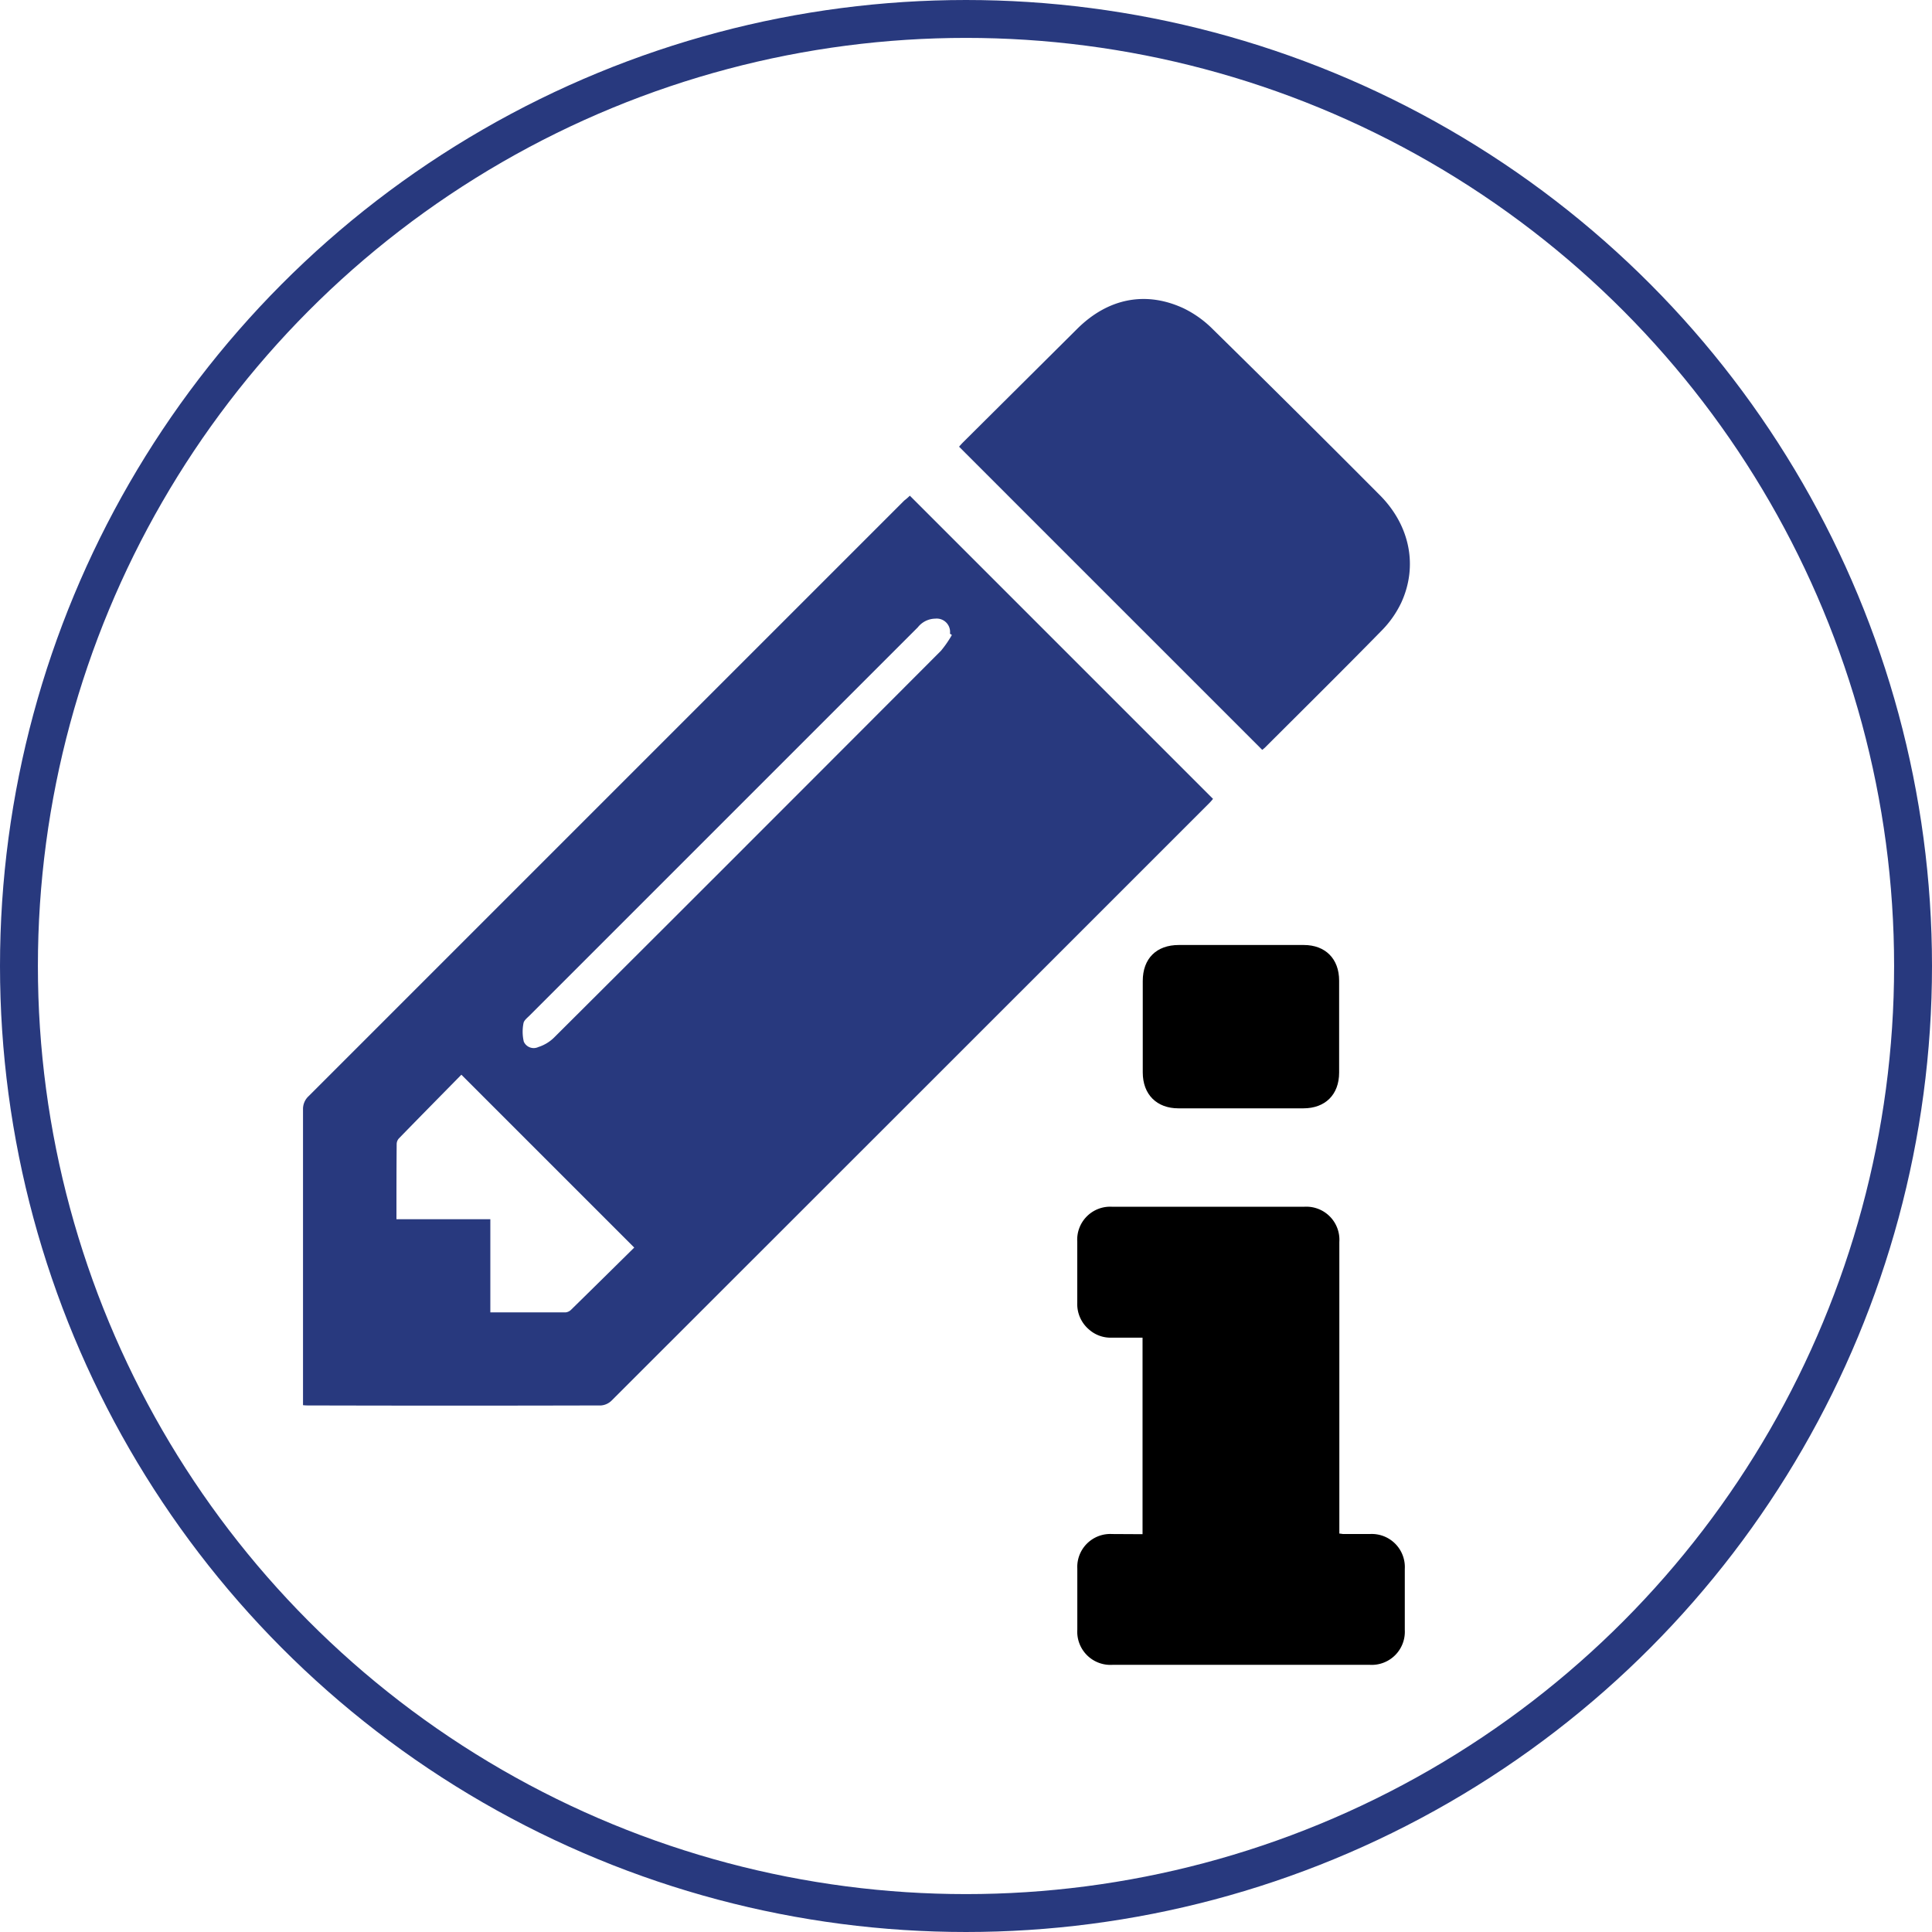 <svg id="Layer_1" data-name="Layer 1" xmlns="http://www.w3.org/2000/svg" viewBox="0 0 356.86 356.86"><defs><style>.cls-1{fill:#28397e;}.cls-2{fill:none;stroke:#28397e;stroke-miterlimit:10;stroke-width:7px;}</style></defs><path class="cls-1" d="M287.63,333.66l56,56c-.12.14-.38.47-.67.76q-55.2,55.2-110.42,110.38a3.13,3.13,0,0,1-1.94.9q-27.06.07-54.11,0c-.24,0-.48,0-.95-.05v-1.51q0-26.55,0-53.1a3.23,3.23,0,0,1,1.07-2.5q55-55,110-110C287,334.25,287.37,333.91,287.63,333.66ZM192.8,467.3h17.34v17.21c4.72,0,9.31,0,13.91,0a1.69,1.69,0,0,0,1-.48c3.94-3.86,7.86-7.73,11.67-11.49l-31.93-31.93c-3.77,3.84-7.67,7.79-11.55,11.78a1.59,1.59,0,0,0-.4,1C192.8,457.93,192.8,462.48,192.8,467.3ZM295.39,359.39l-.35-.24a2.47,2.47,0,0,0-2.71-2.78,4.19,4.19,0,0,0-3.23,1.6l-71.7,71.7c-.44.44-1.06.91-1.14,1.44a8.06,8.06,0,0,0,.06,3.39,2,2,0,0,0,2.68,1,7.3,7.3,0,0,0,2.87-1.71q20-19.92,40-39.94,15.76-15.76,31.51-31.55A19.88,19.88,0,0,0,295.39,359.39Z" transform="translate(-119.57 -242.1)"/><path class="cls-1" d="M352.72,380.61l-56-56c.14-.16.44-.51.76-.83q10.56-10.5,21.12-21c5.64-5.57,12.59-7,19.64-3.71a19.9,19.9,0,0,1,5.43,3.92q15.45,15.18,30.72,30.52c5.57,5.56,7.15,13.09,4,19.92a18.8,18.8,0,0,1-3.61,5.14c-7.11,7.26-14.34,14.41-21.53,21.59C353.05,380.36,352.82,380.52,352.72,380.61Z" transform="translate(-119.57 -242.1)"/><circle class="cls-2" cx="178.43" cy="178.43" r="174.93"/><path d="M330.61,525.48v-36.3h-5.72a6,6,0,0,1-4.16-1.5,6.15,6.15,0,0,1-2.18-4.88c0-3.79,0-7.59,0-11.38A6.09,6.09,0,0,1,325,465h35.46a6.11,6.11,0,0,1,6.5,6.5q0,26.14,0,52.29v1.58c.29,0,.54.08.79.08h4.84a6.11,6.11,0,0,1,6.46,6.44q0,5.64,0,11.29a6.12,6.12,0,0,1-6.48,6.43H325.08a6.13,6.13,0,0,1-6.52-6.49c0-3.76,0-7.52,0-11.28a6.09,6.09,0,0,1,6.41-6.39Z" transform="translate(-119.57 -242.1)"/><path d="M348.8,416.65h11.59c4,0,6.53,2.56,6.53,6.57q0,8.52,0,17c0,4.06-2.55,6.6-6.61,6.6H337.23c-4,0-6.58-2.56-6.58-6.63V423.29c0-4.13,2.52-6.64,6.66-6.64Z" transform="translate(-119.57 -242.1)"/></svg>
